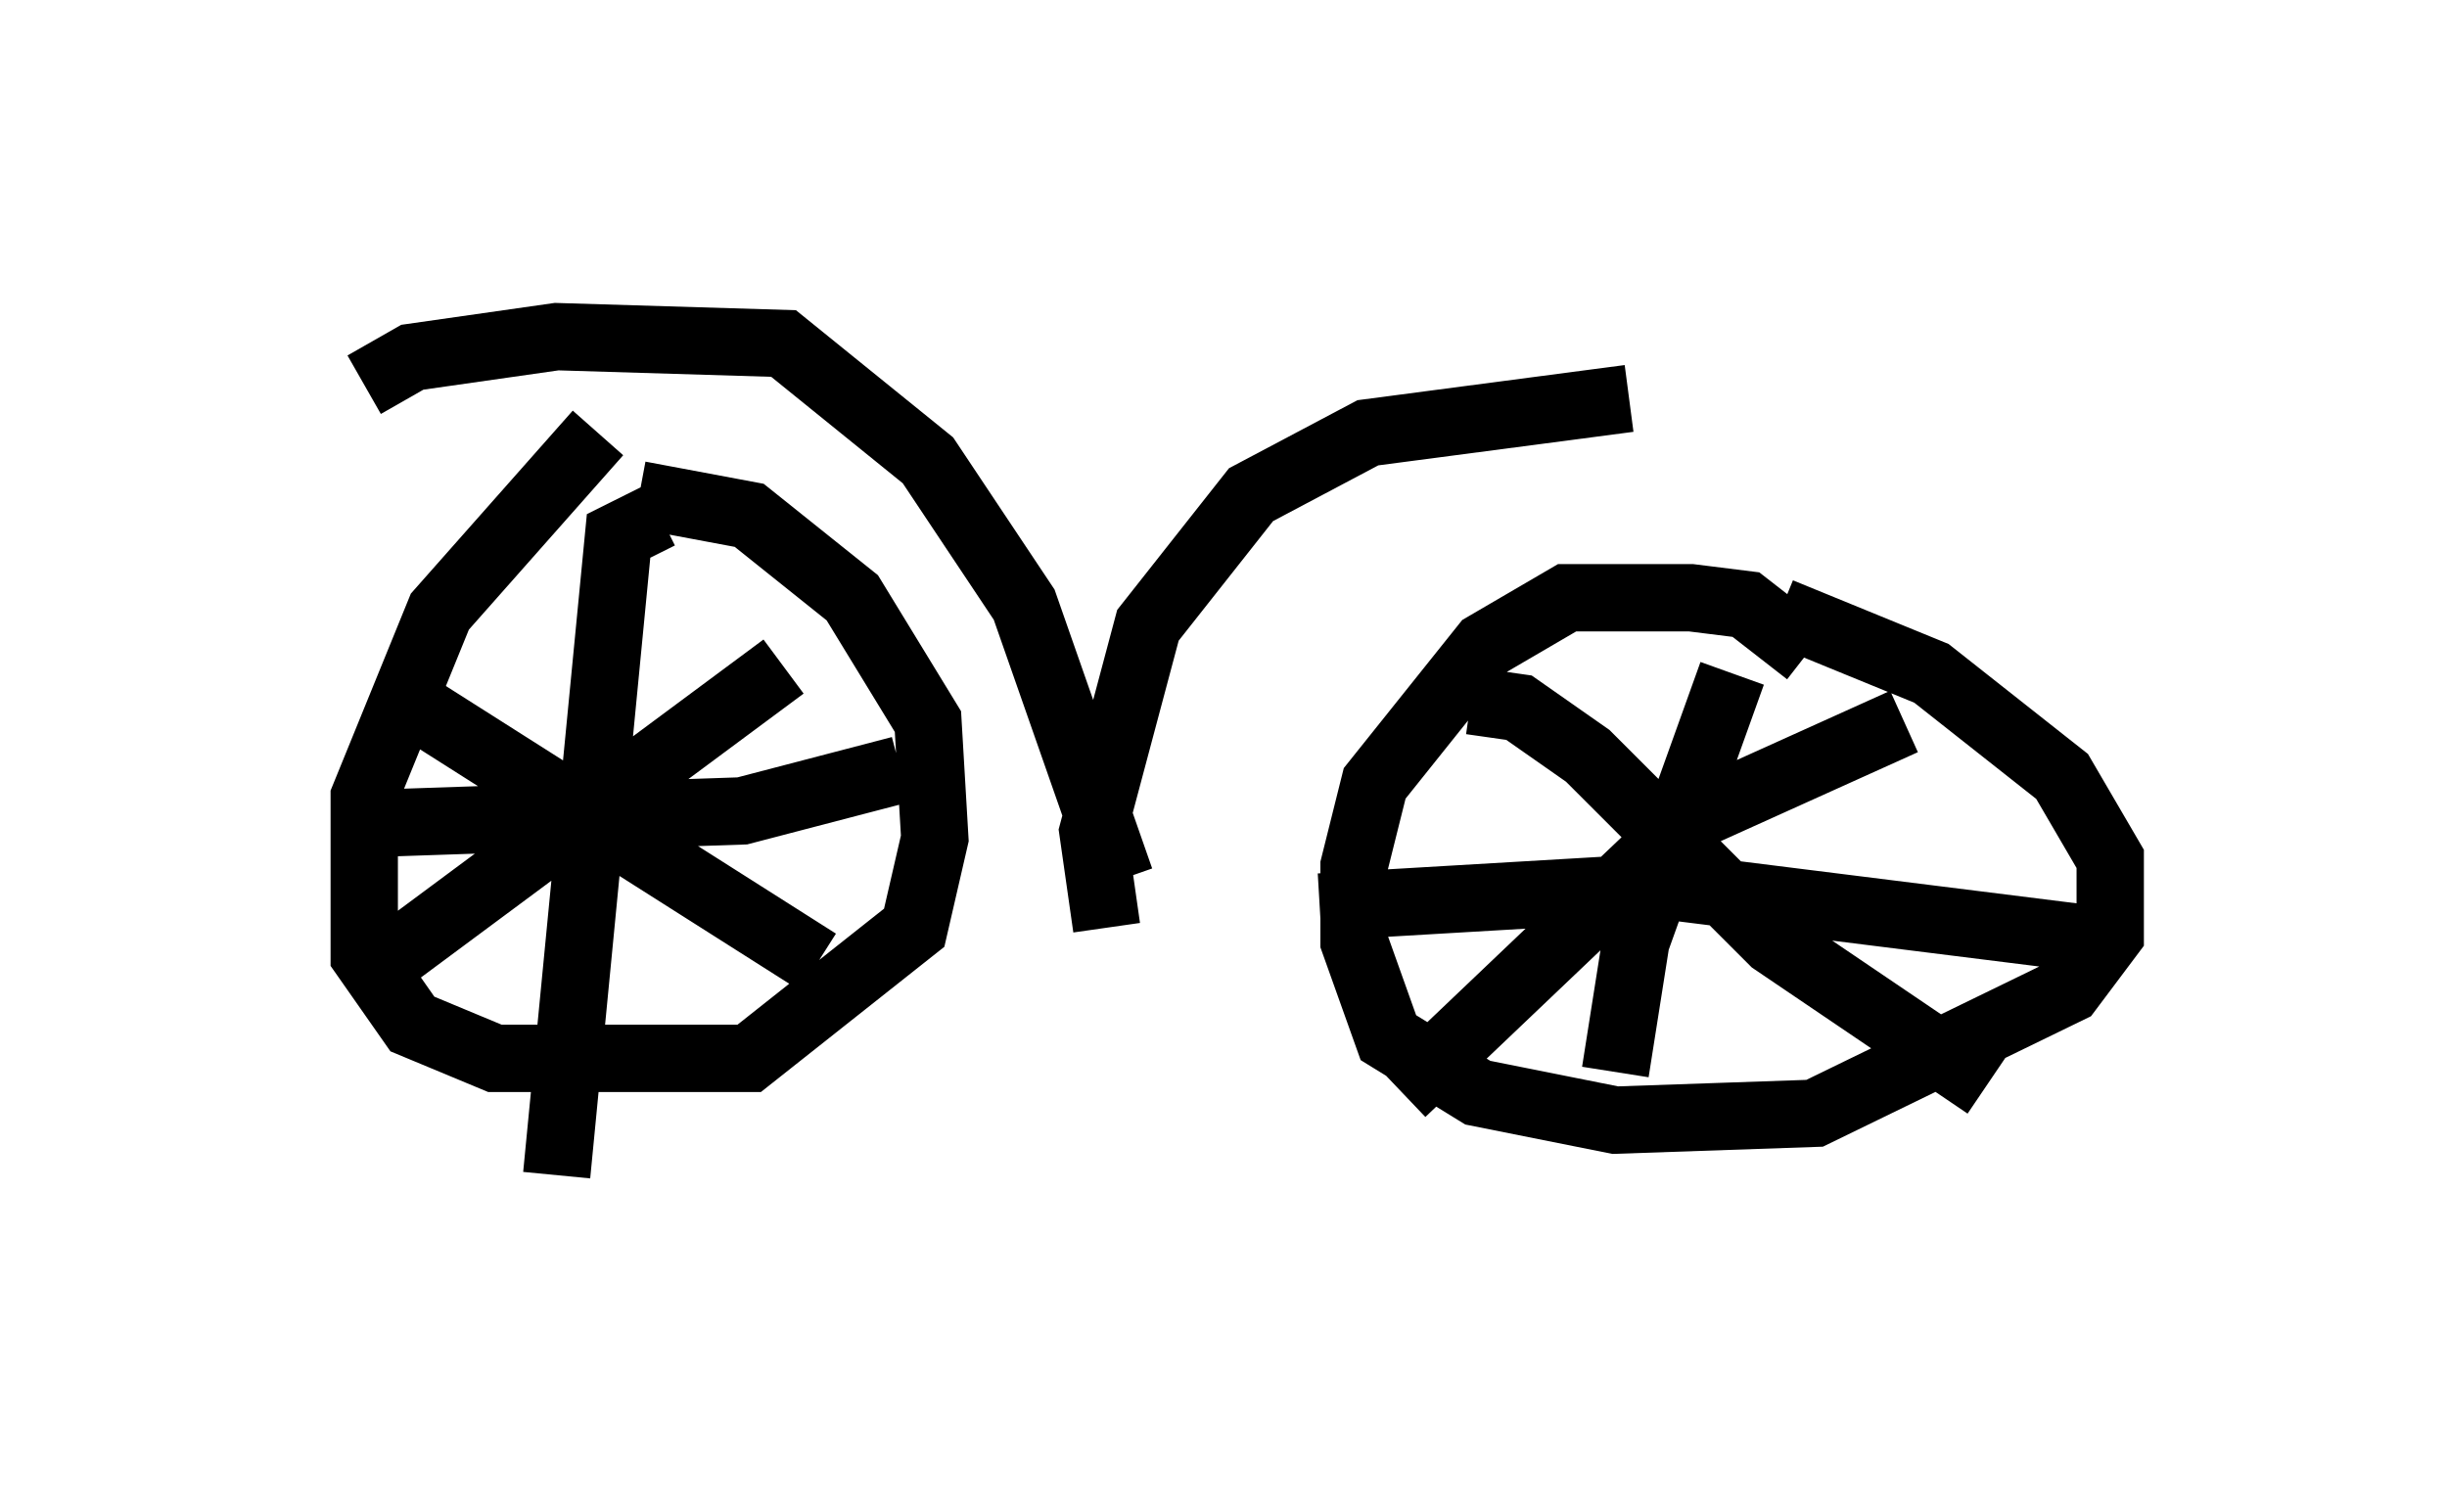<?xml version="1.0" encoding="utf-8" ?>
<svg baseProfile="full" height="22.454" version="1.1" width="36.338" xmlns="http://www.w3.org/2000/svg" xmlns:ev="http://www.w3.org/2001/xml-events" xmlns:xlink="http://www.w3.org/1999/xlink"><defs /><rect fill="white" height="22.454" width="36.338" x="0" y="0" /><path d="M10.615, 6.94 m-1.735, -0.51 l-2.348, 2.654 -1.123, 2.756 l0.0, 2.348 0.715, 1.021 l1.225, 0.51 3.777, 0.0 l2.45, -1.94 0.306, -1.327 l-0.102, -1.735 -1.123, -1.838 l-1.531, -1.225 -1.633, -0.306 m0.306, 0.306 l-0.613, 0.306 -0.919, 9.494 m-3.267, -5.206 l6.023, -0.204 2.348, -0.613 m-1.735, -1.531 l-6.329, 4.696 m0.408, -4.39 l6.431, 4.083 m14.7, -4.594 l-0.919, -0.715 -0.817, -0.102 l-1.838, 0.0 -1.225, 0.715 l-1.633, 2.042 -0.306, 1.225 l0.0, 1.123 0.51, 1.429 l1.327, 0.817 2.042, 0.408 l2.96, -0.102 3.777, -1.838 l0.613, -0.817 0.0, -1.123 l-0.715, -1.225 -1.94, -1.531 l-2.246, -0.919 m-4.594, 1.327 l0.715, 0.102 1.021, 0.715 l2.756, 2.756 3.165, 2.144 m-8.677, 0.102 l4.288, -4.083 3.165, -1.429 m-5.717, -0.715 l0.0, 0.0 m3.165, 0.0 l-1.429, 3.981 -0.306, 1.94 m-4.39, -2.45 l5.206, -0.306 6.533, 0.817 m-25.929, -8.269 l0.715, -0.408 2.144, -0.306 l3.369, 0.102 2.144, 1.735 l1.429, 2.144 1.429, 4.083 m-0.204, 0.715 l-0.204, -1.429 0.817, -3.063 l1.531, -1.94 1.735, -0.919 l3.879, -0.51 " fill="none" stroke="black" stroke-width="1" /></svg>